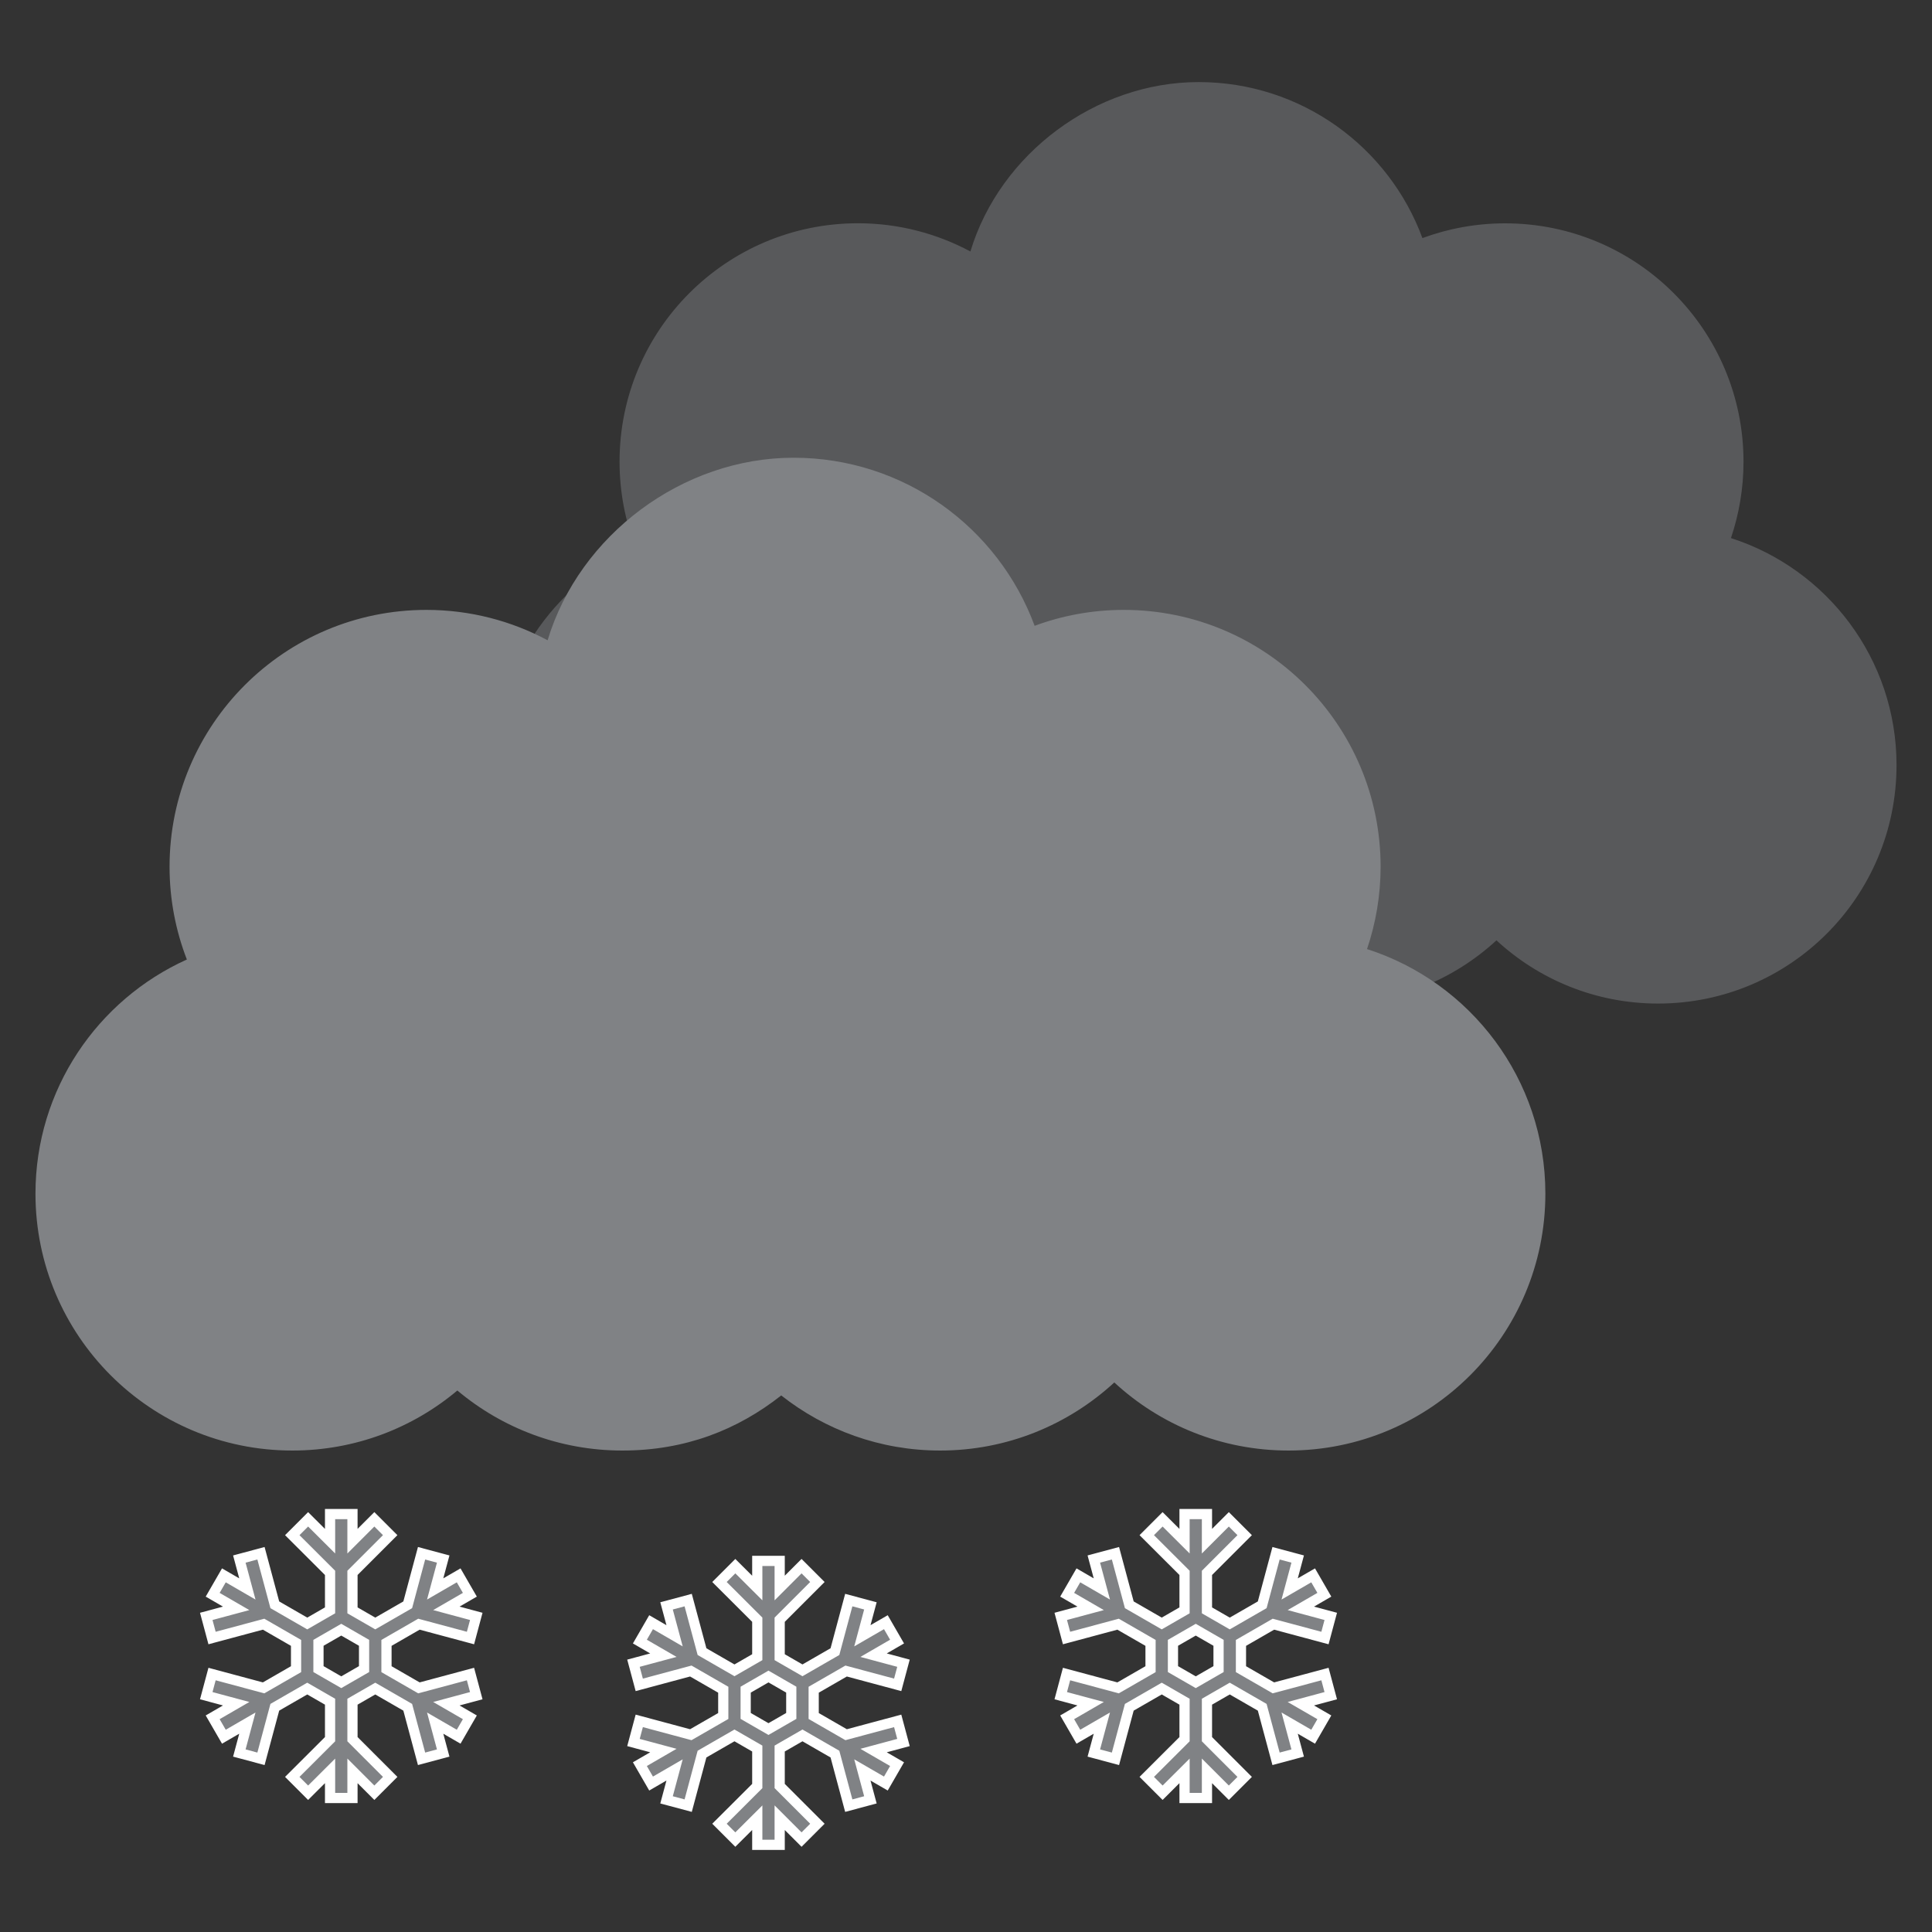 <?xml version="1.0" encoding="UTF-8"?><svg id="b" xmlns="http://www.w3.org/2000/svg" viewBox="0 0 250 250"><rect x="0" y="0" width="250" height="250" fill="#333333" stroke="none"/><defs><style>.c{stroke:#fff;stroke-miterlimit:10;stroke-width:1.32px;}.c,.d{fill:#808285;}.e{fill:#58595b;}</style></defs><g><path class="e" d="m223.98,69.64c1.05-3.11,1.63-6.43,1.63-9.89,0-17.04-13.81-30.85-30.85-30.85-3.76,0-7.37.68-10.7,1.91-4.34-11.78-15.67-20.19-28.96-20.19s-25.7,9.24-29.53,21.92c-4.34-2.32-9.29-3.65-14.55-3.65-17.04,0-30.85,13.81-30.85,30.85,0,3.93.74,7.68,2.08,11.14-10.72,4.84-18.18,15.61-18.18,28.13,0,17.04,13.81,30.85,30.85,30.85,7.55,0,14.46-2.71,19.82-7.21,5.36,4.5,12.27,7.21,19.82,7.21s13.83-2.48,19.08-6.62c5.25,4.14,11.88,6.62,19.08,6.62,8.07,0,15.42-3.11,20.92-8.18,5.5,5.08,12.85,8.18,20.92,8.18,17.04,0,30.85-13.81,30.85-30.85,0-13.75-9-25.39-21.42-29.38Z"/><path class="d" d="m176.89,122.82c1.13-3.35,1.76-6.93,1.76-10.66,0-18.36-14.88-33.24-33.24-33.24-4.05,0-7.94.73-11.53,2.06-4.68-12.69-16.88-21.75-31.2-21.75s-27.69,9.95-31.82,23.62c-4.67-2.5-10.01-3.93-15.68-3.93-18.36,0-33.24,14.88-33.24,33.24,0,4.23.8,8.28,2.24,12-11.55,5.21-19.59,16.81-19.59,30.3,0,18.36,14.88,33.24,33.24,33.24,8.13,0,15.58-2.92,21.35-7.77,5.78,4.85,13.22,7.77,21.35,7.77s14.9-2.67,20.56-7.13c5.66,4.46,12.8,7.13,20.56,7.13,8.7,0,16.61-3.35,22.54-8.81,5.92,5.47,13.84,8.81,22.54,8.81,18.36,0,33.24-14.88,33.24-33.24,0-14.81-9.69-27.36-23.08-31.65Z"/></g><path class="c" d="m60.88,216.62l-6.67,1.79-4.2-2.42v-3.4l4.2-2.42,6.67,1.79.75-2.8-3.87-1.04,3.04-1.76-1.45-2.51-3.04,1.76,1.04-3.87-2.8-.75-1.79,6.67-4.2,2.42-2.95-1.7v-4.85l4.88-4.88-2.05-2.05-2.83,2.83v-3.51h-2.9v3.51l-2.84-2.83-2.05,2.05,4.89,4.88v4.85l-2.95,1.7-4.2-2.42-1.79-6.67-2.8.75,1.04,3.87-3.04-1.76-1.45,2.51,3.04,1.76-3.87,1.04.75,2.8,6.67-1.79,4.2,2.42v3.4l-4.2,2.42-6.67-1.79-.75,2.8,3.87,1.04-3.04,1.76,1.45,2.51,3.04-1.76-1.04,3.87,2.8.75,1.79-6.67,4.2-2.42,2.95,1.7v4.85l-4.89,4.88,2.05,2.05,2.84-2.83v3.51h2.9v-3.51l2.83,2.83,2.05-2.05-4.88-4.88v-4.85l2.95-1.7,4.2,2.42,1.79,6.67,2.8-.75-1.04-3.87,3.04,1.76,1.45-2.51-3.04-1.76,3.87-1.04-.75-2.8Zm-13.77-.64l-2.95,1.7-2.95-1.7v-3.4l2.95-1.7,2.95,1.7v3.4Z"/><path class="c" d="m116.16,222.68l-6.67,1.79-4.2-2.42v-3.4l4.2-2.42,6.67,1.79.75-2.8-3.87-1.04,3.04-1.76-1.45-2.51-3.04,1.76,1.04-3.87-2.8-.75-1.79,6.67-4.2,2.42-2.95-1.7v-4.85l4.88-4.88-2.05-2.05-2.83,2.83v-3.51h-2.9v3.51l-2.84-2.83-2.05,2.05,4.89,4.88v4.85l-2.95,1.7-4.2-2.42-1.79-6.67-2.8.75,1.04,3.87-3.04-1.76-1.45,2.51,3.04,1.76-3.87,1.04.75,2.8,6.67-1.79,4.2,2.42v3.4l-4.2,2.42-6.67-1.79-.75,2.8,3.87,1.04-3.04,1.76,1.45,2.51,3.04-1.76-1.04,3.87,2.8.75,1.79-6.67,4.2-2.42,2.95,1.7v4.85l-4.89,4.88,2.05,2.05,2.84-2.83v3.51h2.9v-3.51l2.83,2.83,2.05-2.05-4.88-4.88v-4.85l2.95-1.7,4.2,2.42,1.79,6.67,2.8-.75-1.04-3.87,3.04,1.76,1.45-2.51-3.04-1.76,3.87-1.04-.75-2.8Zm-13.77-.64l-2.95,1.7-2.95-1.7v-3.4l2.95-1.7,2.95,1.7v3.4Z"/><path class="c" d="m171.45,216.62l-6.67,1.79-4.2-2.42v-3.4l4.2-2.42,6.67,1.79.75-2.8-3.87-1.04,3.04-1.76-1.45-2.51-3.04,1.76,1.04-3.87-2.8-.75-1.79,6.67-4.2,2.42-2.95-1.7v-4.85l4.88-4.88-2.05-2.05-2.83,2.83v-3.51h-2.9v3.51l-2.84-2.83-2.05,2.05,4.89,4.88v4.85l-2.95,1.7-4.2-2.42-1.79-6.67-2.8.75,1.04,3.87-3.04-1.76-1.45,2.51,3.04,1.76-3.87,1.04.75,2.8,6.67-1.79,4.2,2.42v3.4l-4.2,2.42-6.67-1.79-.75,2.8,3.87,1.04-3.04,1.76,1.45,2.51,3.04-1.76-1.04,3.87,2.8.75,1.79-6.67,4.2-2.42,2.95,1.7v4.85l-4.89,4.88,2.05,2.05,2.84-2.83v3.51h2.9v-3.51l2.83,2.83,2.05-2.05-4.88-4.88v-4.85l2.95-1.7,4.2,2.42,1.79,6.67,2.8-.75-1.04-3.87,3.04,1.76,1.45-2.51-3.04-1.76,3.87-1.04-.75-2.8Zm-13.77-.64l-2.95,1.7-2.95-1.7v-3.4l2.95-1.7,2.95,1.7v3.4Z"/></svg>